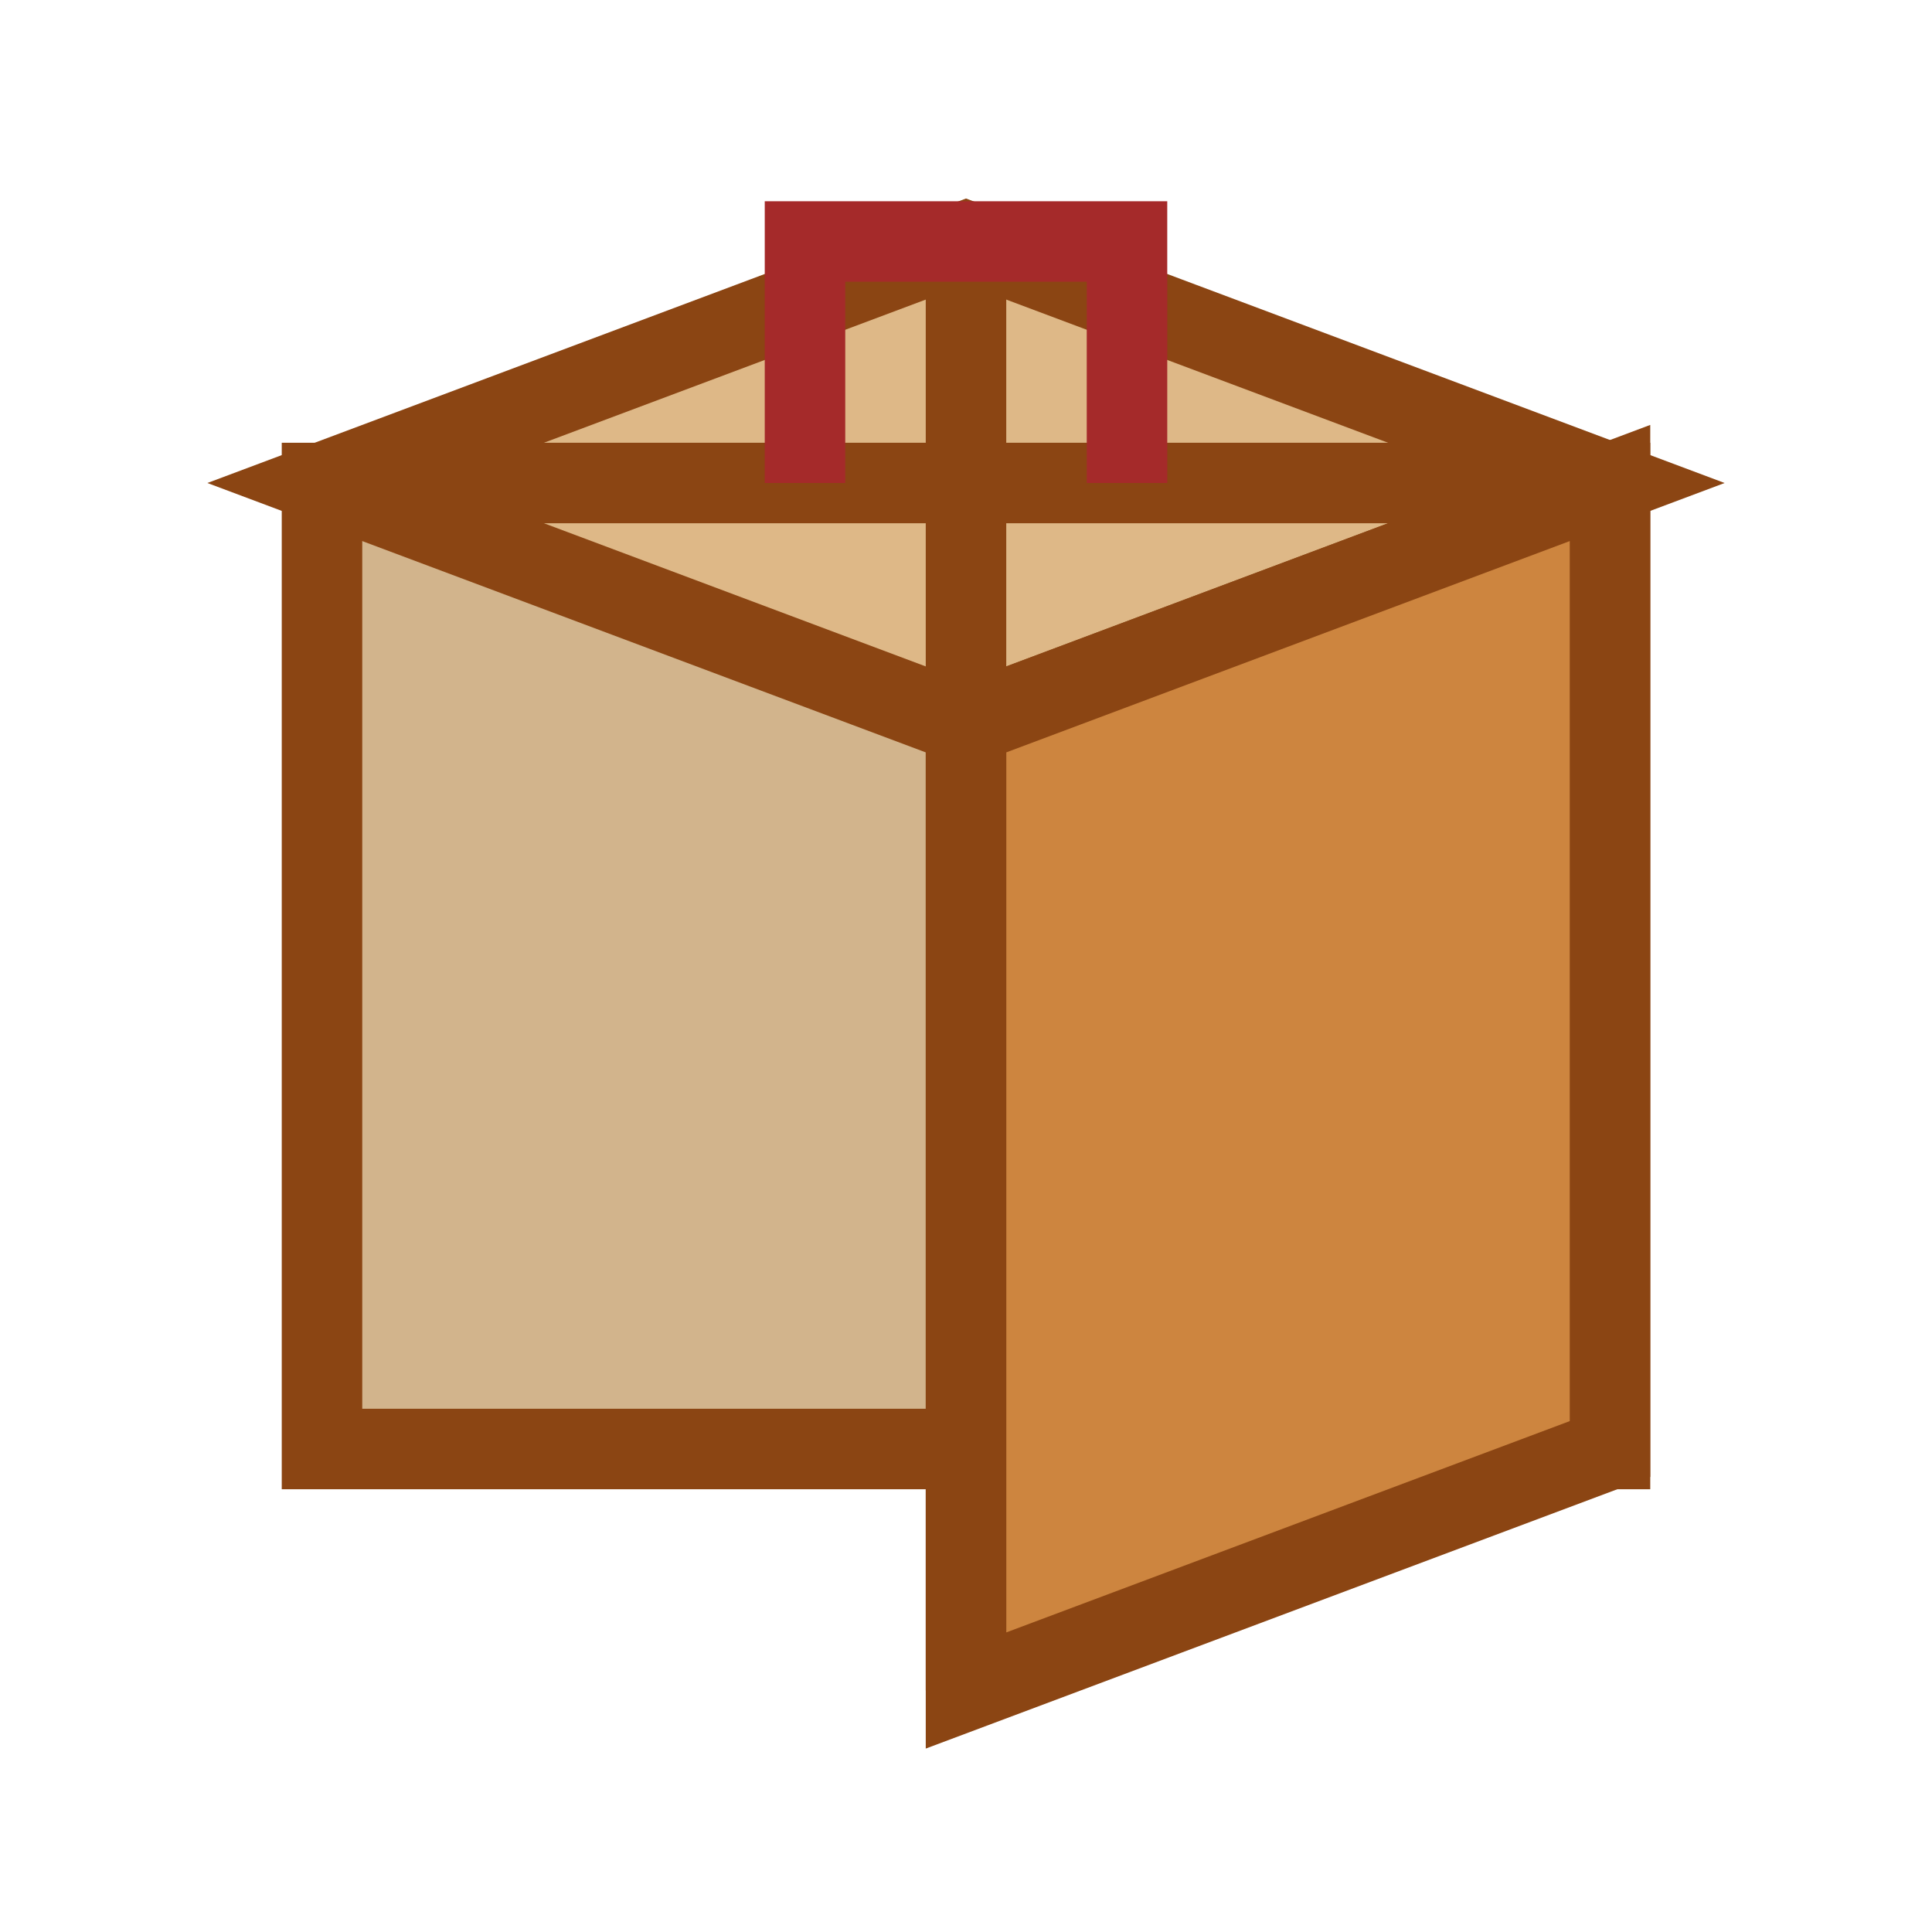 <svg xmlns="http://www.w3.org/2000/svg" viewBox="0 0 24 24" width="24" height="24">
  <!-- Package Base -->
  <rect x="4" y="6" width="16" height="12" fill="#D2B48C" stroke="#8B4513" stroke-width="1"/>

  <!-- Package Top -->
  <path d="M4 6 L12 3 L20 6 L12 9 Z" fill="#DEB887" stroke="#8B4513" stroke-width="1"/>

  <!-- Package Side -->
  <path d="M20 6 L20 18 L12 21 L12 9 Z" fill="#CD853F" stroke="#8B4513" stroke-width="1"/>

  <!-- Package Lines -->
  <line x1="12" y1="3" x2="12" y2="21" stroke="#8B4513" stroke-width="1"/>
  <line x1="4" y1="6" x2="20" y2="6" stroke="#8B4513" stroke-width="1"/>

  <!-- Package Tape -->
  <path d="M10 6 L10 3 L14 3 L14 6" fill="none" stroke="#A52A2A" stroke-width="1"/>
</svg>